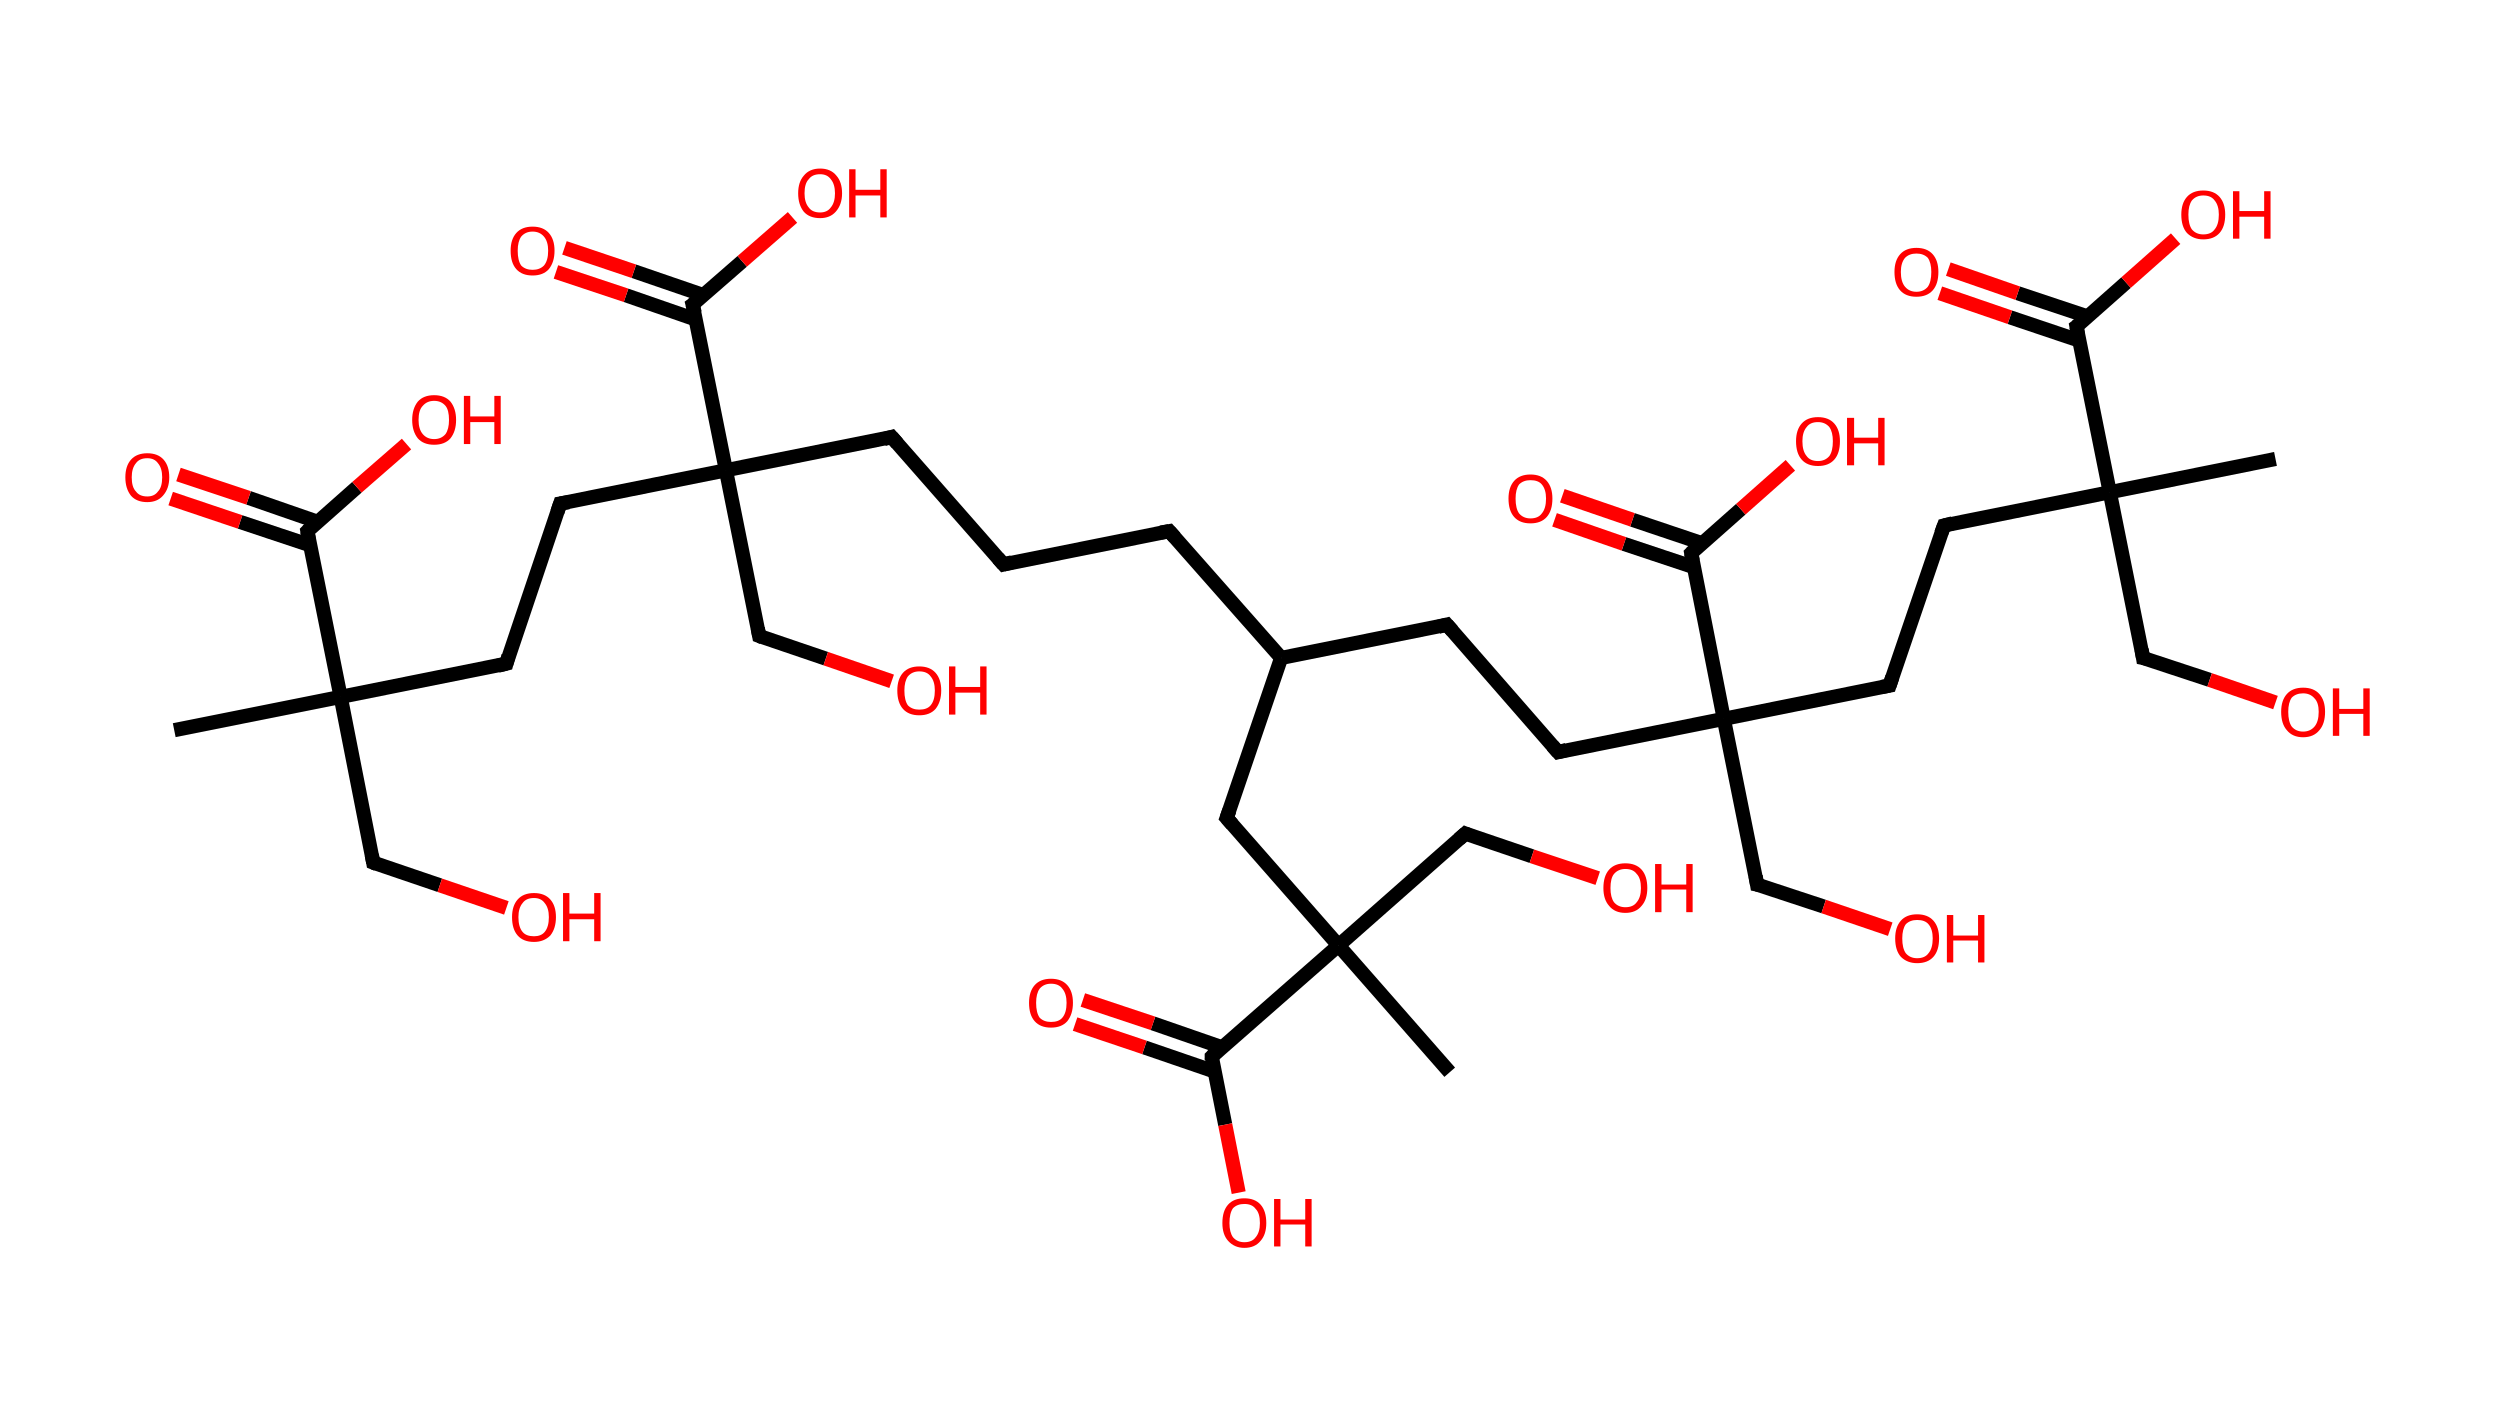 <?xml version='1.0' encoding='ASCII' standalone='yes'?>
<svg xmlns="http://www.w3.org/2000/svg" xmlns:rdkit="http://www.rdkit.org/xml" xmlns:xlink="http://www.w3.org/1999/xlink" version="1.1" baseProfile="full" xml:space="preserve" width="353px" height="200px" viewBox="0 0 353 200">
<!-- END OF HEADER -->
<rect style="opacity:1.0;fill:#FFFFFF;stroke:none" width="353.0" height="200.0" x="0.0" y="0.0"> </rect>
<path class="bond-0 atom-0 atom-1" d="M 24.6,103.1 L 48.1,98.4" style="fill:none;fill-rule:evenodd;stroke:#000000;stroke-width:2.0px;stroke-linecap:butt;stroke-linejoin:miter;stroke-opacity:1"/>
<path class="bond-1 atom-1 atom-2" d="M 48.1,98.4 L 52.7,121.8" style="fill:none;fill-rule:evenodd;stroke:#000000;stroke-width:2.0px;stroke-linecap:butt;stroke-linejoin:miter;stroke-opacity:1"/>
<path class="bond-2 atom-2 atom-3" d="M 52.7,121.8 L 62.1,125.0" style="fill:none;fill-rule:evenodd;stroke:#000000;stroke-width:2.0px;stroke-linecap:butt;stroke-linejoin:miter;stroke-opacity:1"/>
<path class="bond-2 atom-2 atom-3" d="M 62.1,125.0 L 71.5,128.2" style="fill:none;fill-rule:evenodd;stroke:#FF0000;stroke-width:2.0px;stroke-linecap:butt;stroke-linejoin:miter;stroke-opacity:1"/>
<path class="bond-3 atom-1 atom-4" d="M 48.1,98.4 L 71.5,93.7" style="fill:none;fill-rule:evenodd;stroke:#000000;stroke-width:2.0px;stroke-linecap:butt;stroke-linejoin:miter;stroke-opacity:1"/>
<path class="bond-4 atom-4 atom-5" d="M 71.5,93.7 L 79.1,71.1" style="fill:none;fill-rule:evenodd;stroke:#000000;stroke-width:2.0px;stroke-linecap:butt;stroke-linejoin:miter;stroke-opacity:1"/>
<path class="bond-5 atom-5 atom-6" d="M 79.1,71.1 L 102.5,66.4" style="fill:none;fill-rule:evenodd;stroke:#000000;stroke-width:2.0px;stroke-linecap:butt;stroke-linejoin:miter;stroke-opacity:1"/>
<path class="bond-6 atom-6 atom-7" d="M 102.5,66.4 L 107.2,89.8" style="fill:none;fill-rule:evenodd;stroke:#000000;stroke-width:2.0px;stroke-linecap:butt;stroke-linejoin:miter;stroke-opacity:1"/>
<path class="bond-7 atom-7 atom-8" d="M 107.2,89.8 L 116.6,93.0" style="fill:none;fill-rule:evenodd;stroke:#000000;stroke-width:2.0px;stroke-linecap:butt;stroke-linejoin:miter;stroke-opacity:1"/>
<path class="bond-7 atom-7 atom-8" d="M 116.6,93.0 L 125.9,96.2" style="fill:none;fill-rule:evenodd;stroke:#FF0000;stroke-width:2.0px;stroke-linecap:butt;stroke-linejoin:miter;stroke-opacity:1"/>
<path class="bond-8 atom-6 atom-9" d="M 102.5,66.4 L 125.9,61.7" style="fill:none;fill-rule:evenodd;stroke:#000000;stroke-width:2.0px;stroke-linecap:butt;stroke-linejoin:miter;stroke-opacity:1"/>
<path class="bond-9 atom-9 atom-10" d="M 125.9,61.7 L 141.7,79.7" style="fill:none;fill-rule:evenodd;stroke:#000000;stroke-width:2.0px;stroke-linecap:butt;stroke-linejoin:miter;stroke-opacity:1"/>
<path class="bond-10 atom-10 atom-11" d="M 141.7,79.7 L 165.1,75.0" style="fill:none;fill-rule:evenodd;stroke:#000000;stroke-width:2.0px;stroke-linecap:butt;stroke-linejoin:miter;stroke-opacity:1"/>
<path class="bond-11 atom-11 atom-12" d="M 165.1,75.0 L 180.9,92.9" style="fill:none;fill-rule:evenodd;stroke:#000000;stroke-width:2.0px;stroke-linecap:butt;stroke-linejoin:miter;stroke-opacity:1"/>
<path class="bond-12 atom-12 atom-13" d="M 180.9,92.9 L 204.3,88.2" style="fill:none;fill-rule:evenodd;stroke:#000000;stroke-width:2.0px;stroke-linecap:butt;stroke-linejoin:miter;stroke-opacity:1"/>
<path class="bond-13 atom-13 atom-14" d="M 204.3,88.2 L 220.0,106.2" style="fill:none;fill-rule:evenodd;stroke:#000000;stroke-width:2.0px;stroke-linecap:butt;stroke-linejoin:miter;stroke-opacity:1"/>
<path class="bond-14 atom-14 atom-15" d="M 220.0,106.2 L 243.4,101.5" style="fill:none;fill-rule:evenodd;stroke:#000000;stroke-width:2.0px;stroke-linecap:butt;stroke-linejoin:miter;stroke-opacity:1"/>
<path class="bond-15 atom-15 atom-16" d="M 243.4,101.5 L 248.1,124.9" style="fill:none;fill-rule:evenodd;stroke:#000000;stroke-width:2.0px;stroke-linecap:butt;stroke-linejoin:miter;stroke-opacity:1"/>
<path class="bond-16 atom-16 atom-17" d="M 248.1,124.9 L 257.5,128.0" style="fill:none;fill-rule:evenodd;stroke:#000000;stroke-width:2.0px;stroke-linecap:butt;stroke-linejoin:miter;stroke-opacity:1"/>
<path class="bond-16 atom-16 atom-17" d="M 257.5,128.0 L 266.9,131.2" style="fill:none;fill-rule:evenodd;stroke:#FF0000;stroke-width:2.0px;stroke-linecap:butt;stroke-linejoin:miter;stroke-opacity:1"/>
<path class="bond-17 atom-15 atom-18" d="M 243.4,101.5 L 266.8,96.8" style="fill:none;fill-rule:evenodd;stroke:#000000;stroke-width:2.0px;stroke-linecap:butt;stroke-linejoin:miter;stroke-opacity:1"/>
<path class="bond-18 atom-18 atom-19" d="M 266.8,96.8 L 274.5,74.2" style="fill:none;fill-rule:evenodd;stroke:#000000;stroke-width:2.0px;stroke-linecap:butt;stroke-linejoin:miter;stroke-opacity:1"/>
<path class="bond-19 atom-19 atom-20" d="M 274.5,74.2 L 297.9,69.5" style="fill:none;fill-rule:evenodd;stroke:#000000;stroke-width:2.0px;stroke-linecap:butt;stroke-linejoin:miter;stroke-opacity:1"/>
<path class="bond-20 atom-20 atom-21" d="M 297.9,69.5 L 321.3,64.8" style="fill:none;fill-rule:evenodd;stroke:#000000;stroke-width:2.0px;stroke-linecap:butt;stroke-linejoin:miter;stroke-opacity:1"/>
<path class="bond-21 atom-20 atom-22" d="M 297.9,69.5 L 302.6,92.9" style="fill:none;fill-rule:evenodd;stroke:#000000;stroke-width:2.0px;stroke-linecap:butt;stroke-linejoin:miter;stroke-opacity:1"/>
<path class="bond-22 atom-22 atom-23" d="M 302.6,92.9 L 312.0,96.0" style="fill:none;fill-rule:evenodd;stroke:#000000;stroke-width:2.0px;stroke-linecap:butt;stroke-linejoin:miter;stroke-opacity:1"/>
<path class="bond-22 atom-22 atom-23" d="M 312.0,96.0 L 321.3,99.2" style="fill:none;fill-rule:evenodd;stroke:#FF0000;stroke-width:2.0px;stroke-linecap:butt;stroke-linejoin:miter;stroke-opacity:1"/>
<path class="bond-23 atom-20 atom-24" d="M 297.9,69.5 L 293.2,46.1" style="fill:none;fill-rule:evenodd;stroke:#000000;stroke-width:2.0px;stroke-linecap:butt;stroke-linejoin:miter;stroke-opacity:1"/>
<path class="bond-24 atom-24 atom-25" d="M 294.8,44.7 L 284.9,41.4" style="fill:none;fill-rule:evenodd;stroke:#000000;stroke-width:2.0px;stroke-linecap:butt;stroke-linejoin:miter;stroke-opacity:1"/>
<path class="bond-24 atom-24 atom-25" d="M 284.9,41.4 L 275.1,38.0" style="fill:none;fill-rule:evenodd;stroke:#FF0000;stroke-width:2.0px;stroke-linecap:butt;stroke-linejoin:miter;stroke-opacity:1"/>
<path class="bond-24 atom-24 atom-25" d="M 293.6,48.1 L 283.8,44.8" style="fill:none;fill-rule:evenodd;stroke:#000000;stroke-width:2.0px;stroke-linecap:butt;stroke-linejoin:miter;stroke-opacity:1"/>
<path class="bond-24 atom-24 atom-25" d="M 283.8,44.8 L 273.9,41.4" style="fill:none;fill-rule:evenodd;stroke:#FF0000;stroke-width:2.0px;stroke-linecap:butt;stroke-linejoin:miter;stroke-opacity:1"/>
<path class="bond-25 atom-24 atom-26" d="M 293.2,46.1 L 300.2,39.9" style="fill:none;fill-rule:evenodd;stroke:#000000;stroke-width:2.0px;stroke-linecap:butt;stroke-linejoin:miter;stroke-opacity:1"/>
<path class="bond-25 atom-24 atom-26" d="M 300.2,39.9 L 307.2,33.7" style="fill:none;fill-rule:evenodd;stroke:#FF0000;stroke-width:2.0px;stroke-linecap:butt;stroke-linejoin:miter;stroke-opacity:1"/>
<path class="bond-26 atom-15 atom-27" d="M 243.4,101.5 L 238.8,78.1" style="fill:none;fill-rule:evenodd;stroke:#000000;stroke-width:2.0px;stroke-linecap:butt;stroke-linejoin:miter;stroke-opacity:1"/>
<path class="bond-27 atom-27 atom-28" d="M 240.3,76.7 L 230.5,73.4" style="fill:none;fill-rule:evenodd;stroke:#000000;stroke-width:2.0px;stroke-linecap:butt;stroke-linejoin:miter;stroke-opacity:1"/>
<path class="bond-27 atom-27 atom-28" d="M 230.5,73.4 L 220.6,70.0" style="fill:none;fill-rule:evenodd;stroke:#FF0000;stroke-width:2.0px;stroke-linecap:butt;stroke-linejoin:miter;stroke-opacity:1"/>
<path class="bond-27 atom-27 atom-28" d="M 239.2,80.1 L 229.3,76.8" style="fill:none;fill-rule:evenodd;stroke:#000000;stroke-width:2.0px;stroke-linecap:butt;stroke-linejoin:miter;stroke-opacity:1"/>
<path class="bond-27 atom-27 atom-28" d="M 229.3,76.8 L 219.5,73.4" style="fill:none;fill-rule:evenodd;stroke:#FF0000;stroke-width:2.0px;stroke-linecap:butt;stroke-linejoin:miter;stroke-opacity:1"/>
<path class="bond-28 atom-27 atom-29" d="M 238.8,78.1 L 245.8,71.9" style="fill:none;fill-rule:evenodd;stroke:#000000;stroke-width:2.0px;stroke-linecap:butt;stroke-linejoin:miter;stroke-opacity:1"/>
<path class="bond-28 atom-27 atom-29" d="M 245.8,71.9 L 252.8,65.7" style="fill:none;fill-rule:evenodd;stroke:#FF0000;stroke-width:2.0px;stroke-linecap:butt;stroke-linejoin:miter;stroke-opacity:1"/>
<path class="bond-29 atom-12 atom-30" d="M 180.9,92.9 L 173.2,115.5" style="fill:none;fill-rule:evenodd;stroke:#000000;stroke-width:2.0px;stroke-linecap:butt;stroke-linejoin:miter;stroke-opacity:1"/>
<path class="bond-30 atom-30 atom-31" d="M 173.2,115.5 L 189.0,133.5" style="fill:none;fill-rule:evenodd;stroke:#000000;stroke-width:2.0px;stroke-linecap:butt;stroke-linejoin:miter;stroke-opacity:1"/>
<path class="bond-31 atom-31 atom-32" d="M 189.0,133.5 L 204.7,151.4" style="fill:none;fill-rule:evenodd;stroke:#000000;stroke-width:2.0px;stroke-linecap:butt;stroke-linejoin:miter;stroke-opacity:1"/>
<path class="bond-32 atom-31 atom-33" d="M 189.0,133.5 L 206.9,117.7" style="fill:none;fill-rule:evenodd;stroke:#000000;stroke-width:2.0px;stroke-linecap:butt;stroke-linejoin:miter;stroke-opacity:1"/>
<path class="bond-33 atom-33 atom-34" d="M 206.9,117.7 L 216.3,120.9" style="fill:none;fill-rule:evenodd;stroke:#000000;stroke-width:2.0px;stroke-linecap:butt;stroke-linejoin:miter;stroke-opacity:1"/>
<path class="bond-33 atom-33 atom-34" d="M 216.3,120.9 L 225.6,124.0" style="fill:none;fill-rule:evenodd;stroke:#FF0000;stroke-width:2.0px;stroke-linecap:butt;stroke-linejoin:miter;stroke-opacity:1"/>
<path class="bond-34 atom-31 atom-35" d="M 189.0,133.5 L 171.1,149.2" style="fill:none;fill-rule:evenodd;stroke:#000000;stroke-width:2.0px;stroke-linecap:butt;stroke-linejoin:miter;stroke-opacity:1"/>
<path class="bond-35 atom-35 atom-36" d="M 172.6,147.9 L 162.8,144.5" style="fill:none;fill-rule:evenodd;stroke:#000000;stroke-width:2.0px;stroke-linecap:butt;stroke-linejoin:miter;stroke-opacity:1"/>
<path class="bond-35 atom-35 atom-36" d="M 162.8,144.5 L 152.9,141.2" style="fill:none;fill-rule:evenodd;stroke:#FF0000;stroke-width:2.0px;stroke-linecap:butt;stroke-linejoin:miter;stroke-opacity:1"/>
<path class="bond-35 atom-35 atom-36" d="M 171.5,151.3 L 161.6,147.9" style="fill:none;fill-rule:evenodd;stroke:#000000;stroke-width:2.0px;stroke-linecap:butt;stroke-linejoin:miter;stroke-opacity:1"/>
<path class="bond-35 atom-35 atom-36" d="M 161.6,147.9 L 151.8,144.6" style="fill:none;fill-rule:evenodd;stroke:#FF0000;stroke-width:2.0px;stroke-linecap:butt;stroke-linejoin:miter;stroke-opacity:1"/>
<path class="bond-36 atom-35 atom-37" d="M 171.1,149.2 L 173.0,158.8" style="fill:none;fill-rule:evenodd;stroke:#000000;stroke-width:2.0px;stroke-linecap:butt;stroke-linejoin:miter;stroke-opacity:1"/>
<path class="bond-36 atom-35 atom-37" d="M 173.0,158.8 L 174.9,168.4" style="fill:none;fill-rule:evenodd;stroke:#FF0000;stroke-width:2.0px;stroke-linecap:butt;stroke-linejoin:miter;stroke-opacity:1"/>
<path class="bond-37 atom-6 atom-38" d="M 102.5,66.4 L 97.8,43.0" style="fill:none;fill-rule:evenodd;stroke:#000000;stroke-width:2.0px;stroke-linecap:butt;stroke-linejoin:miter;stroke-opacity:1"/>
<path class="bond-38 atom-38 atom-39" d="M 99.4,41.7 L 89.5,38.3" style="fill:none;fill-rule:evenodd;stroke:#000000;stroke-width:2.0px;stroke-linecap:butt;stroke-linejoin:miter;stroke-opacity:1"/>
<path class="bond-38 atom-38 atom-39" d="M 89.5,38.3 L 79.7,35.0" style="fill:none;fill-rule:evenodd;stroke:#FF0000;stroke-width:2.0px;stroke-linecap:butt;stroke-linejoin:miter;stroke-opacity:1"/>
<path class="bond-38 atom-38 atom-39" d="M 98.2,45.1 L 88.4,41.7" style="fill:none;fill-rule:evenodd;stroke:#000000;stroke-width:2.0px;stroke-linecap:butt;stroke-linejoin:miter;stroke-opacity:1"/>
<path class="bond-38 atom-38 atom-39" d="M 88.4,41.7 L 78.5,38.4" style="fill:none;fill-rule:evenodd;stroke:#FF0000;stroke-width:2.0px;stroke-linecap:butt;stroke-linejoin:miter;stroke-opacity:1"/>
<path class="bond-39 atom-38 atom-40" d="M 97.8,43.0 L 104.8,36.9" style="fill:none;fill-rule:evenodd;stroke:#000000;stroke-width:2.0px;stroke-linecap:butt;stroke-linejoin:miter;stroke-opacity:1"/>
<path class="bond-39 atom-38 atom-40" d="M 104.8,36.9 L 111.9,30.7" style="fill:none;fill-rule:evenodd;stroke:#FF0000;stroke-width:2.0px;stroke-linecap:butt;stroke-linejoin:miter;stroke-opacity:1"/>
<path class="bond-40 atom-1 atom-41" d="M 48.1,98.4 L 43.4,75.0" style="fill:none;fill-rule:evenodd;stroke:#000000;stroke-width:2.0px;stroke-linecap:butt;stroke-linejoin:miter;stroke-opacity:1"/>
<path class="bond-41 atom-41 atom-42" d="M 44.9,73.7 L 35.1,70.3" style="fill:none;fill-rule:evenodd;stroke:#000000;stroke-width:2.0px;stroke-linecap:butt;stroke-linejoin:miter;stroke-opacity:1"/>
<path class="bond-41 atom-41 atom-42" d="M 35.1,70.3 L 25.2,67.0" style="fill:none;fill-rule:evenodd;stroke:#FF0000;stroke-width:2.0px;stroke-linecap:butt;stroke-linejoin:miter;stroke-opacity:1"/>
<path class="bond-41 atom-41 atom-42" d="M 43.8,77.0 L 33.9,73.7" style="fill:none;fill-rule:evenodd;stroke:#000000;stroke-width:2.0px;stroke-linecap:butt;stroke-linejoin:miter;stroke-opacity:1"/>
<path class="bond-41 atom-41 atom-42" d="M 33.9,73.7 L 24.1,70.4" style="fill:none;fill-rule:evenodd;stroke:#FF0000;stroke-width:2.0px;stroke-linecap:butt;stroke-linejoin:miter;stroke-opacity:1"/>
<path class="bond-42 atom-41 atom-43" d="M 43.4,75.0 L 50.4,68.8" style="fill:none;fill-rule:evenodd;stroke:#000000;stroke-width:2.0px;stroke-linecap:butt;stroke-linejoin:miter;stroke-opacity:1"/>
<path class="bond-42 atom-41 atom-43" d="M 50.4,68.8 L 57.4,62.7" style="fill:none;fill-rule:evenodd;stroke:#FF0000;stroke-width:2.0px;stroke-linecap:butt;stroke-linejoin:miter;stroke-opacity:1"/>
<path d="M 52.5,120.7 L 52.7,121.8 L 53.2,122.0" style="fill:none;stroke:#000000;stroke-width:2.0px;stroke-linecap:butt;stroke-linejoin:miter;stroke-opacity:1;"/>
<path d="M 70.3,94.0 L 71.5,93.7 L 71.8,92.6" style="fill:none;stroke:#000000;stroke-width:2.0px;stroke-linecap:butt;stroke-linejoin:miter;stroke-opacity:1;"/>
<path d="M 78.7,72.3 L 79.1,71.1 L 80.3,70.9" style="fill:none;stroke:#000000;stroke-width:2.0px;stroke-linecap:butt;stroke-linejoin:miter;stroke-opacity:1;"/>
<path d="M 107.0,88.7 L 107.2,89.8 L 107.7,90.0" style="fill:none;stroke:#000000;stroke-width:2.0px;stroke-linecap:butt;stroke-linejoin:miter;stroke-opacity:1;"/>
<path d="M 124.8,62.0 L 125.9,61.7 L 126.7,62.6" style="fill:none;stroke:#000000;stroke-width:2.0px;stroke-linecap:butt;stroke-linejoin:miter;stroke-opacity:1;"/>
<path d="M 140.9,78.8 L 141.7,79.7 L 142.9,79.4" style="fill:none;stroke:#000000;stroke-width:2.0px;stroke-linecap:butt;stroke-linejoin:miter;stroke-opacity:1;"/>
<path d="M 163.9,75.2 L 165.1,75.0 L 165.9,75.9" style="fill:none;stroke:#000000;stroke-width:2.0px;stroke-linecap:butt;stroke-linejoin:miter;stroke-opacity:1;"/>
<path d="M 203.1,88.5 L 204.3,88.2 L 205.1,89.1" style="fill:none;stroke:#000000;stroke-width:2.0px;stroke-linecap:butt;stroke-linejoin:miter;stroke-opacity:1;"/>
<path d="M 219.2,105.3 L 220.0,106.2 L 221.2,105.9" style="fill:none;stroke:#000000;stroke-width:2.0px;stroke-linecap:butt;stroke-linejoin:miter;stroke-opacity:1;"/>
<path d="M 247.9,123.7 L 248.1,124.9 L 248.6,125.0" style="fill:none;stroke:#000000;stroke-width:2.0px;stroke-linecap:butt;stroke-linejoin:miter;stroke-opacity:1;"/>
<path d="M 265.7,97.0 L 266.8,96.8 L 267.2,95.6" style="fill:none;stroke:#000000;stroke-width:2.0px;stroke-linecap:butt;stroke-linejoin:miter;stroke-opacity:1;"/>
<path d="M 274.1,75.3 L 274.5,74.2 L 275.7,73.9" style="fill:none;stroke:#000000;stroke-width:2.0px;stroke-linecap:butt;stroke-linejoin:miter;stroke-opacity:1;"/>
<path d="M 302.4,91.7 L 302.6,92.9 L 303.1,93.0" style="fill:none;stroke:#000000;stroke-width:2.0px;stroke-linecap:butt;stroke-linejoin:miter;stroke-opacity:1;"/>
<path d="M 293.4,47.2 L 293.2,46.1 L 293.6,45.8" style="fill:none;stroke:#000000;stroke-width:2.0px;stroke-linecap:butt;stroke-linejoin:miter;stroke-opacity:1;"/>
<path d="M 239.0,79.2 L 238.8,78.1 L 239.1,77.8" style="fill:none;stroke:#000000;stroke-width:2.0px;stroke-linecap:butt;stroke-linejoin:miter;stroke-opacity:1;"/>
<path d="M 173.6,114.4 L 173.2,115.5 L 174.0,116.4" style="fill:none;stroke:#000000;stroke-width:2.0px;stroke-linecap:butt;stroke-linejoin:miter;stroke-opacity:1;"/>
<path d="M 206.0,118.5 L 206.9,117.7 L 207.4,117.9" style="fill:none;stroke:#000000;stroke-width:2.0px;stroke-linecap:butt;stroke-linejoin:miter;stroke-opacity:1;"/>
<path d="M 171.9,148.4 L 171.1,149.2 L 171.1,149.7" style="fill:none;stroke:#000000;stroke-width:2.0px;stroke-linecap:butt;stroke-linejoin:miter;stroke-opacity:1;"/>
<path d="M 98.1,44.2 L 97.8,43.0 L 98.2,42.7" style="fill:none;stroke:#000000;stroke-width:2.0px;stroke-linecap:butt;stroke-linejoin:miter;stroke-opacity:1;"/>
<path d="M 43.6,76.2 L 43.4,75.0 L 43.7,74.7" style="fill:none;stroke:#000000;stroke-width:2.0px;stroke-linecap:butt;stroke-linejoin:miter;stroke-opacity:1;"/>
<path class="atom-3" d="M 72.3 129.5 Q 72.3 127.9, 73.1 127.0 Q 73.9 126.1, 75.4 126.1 Q 76.9 126.1, 77.7 127.0 Q 78.5 127.9, 78.5 129.5 Q 78.5 131.1, 77.7 132.1 Q 76.8 133.0, 75.4 133.0 Q 73.9 133.0, 73.1 132.1 Q 72.3 131.2, 72.3 129.5 M 75.4 132.2 Q 76.4 132.2, 76.9 131.6 Q 77.5 130.9, 77.5 129.5 Q 77.5 128.2, 76.9 127.5 Q 76.4 126.8, 75.4 126.8 Q 74.3 126.8, 73.8 127.5 Q 73.2 128.2, 73.2 129.5 Q 73.2 130.9, 73.8 131.6 Q 74.3 132.2, 75.4 132.2 " fill="#FF0000"/>
<path class="atom-3" d="M 79.5 126.1 L 80.4 126.1 L 80.4 129.0 L 83.9 129.0 L 83.9 126.1 L 84.8 126.1 L 84.8 132.9 L 83.9 132.9 L 83.9 129.8 L 80.4 129.8 L 80.4 132.9 L 79.5 132.9 L 79.5 126.1 " fill="#FF0000"/>
<path class="atom-8" d="M 126.7 97.5 Q 126.7 95.9, 127.5 95.0 Q 128.3 94.1, 129.8 94.1 Q 131.3 94.1, 132.1 95.0 Q 132.9 95.9, 132.9 97.5 Q 132.9 99.1, 132.1 100.1 Q 131.3 101.0, 129.8 101.0 Q 128.3 101.0, 127.5 100.1 Q 126.7 99.2, 126.7 97.5 M 129.8 100.2 Q 130.9 100.2, 131.4 99.6 Q 132.0 98.9, 132.0 97.5 Q 132.0 96.2, 131.4 95.5 Q 130.9 94.8, 129.8 94.8 Q 128.8 94.8, 128.2 95.5 Q 127.7 96.2, 127.7 97.5 Q 127.7 98.9, 128.2 99.6 Q 128.8 100.2, 129.8 100.2 " fill="#FF0000"/>
<path class="atom-8" d="M 134.0 94.1 L 134.9 94.1 L 134.9 97.0 L 138.4 97.0 L 138.4 94.1 L 139.3 94.1 L 139.3 100.9 L 138.4 100.9 L 138.4 97.8 L 134.9 97.8 L 134.9 100.9 L 134.0 100.9 L 134.0 94.1 " fill="#FF0000"/>
<path class="atom-17" d="M 267.6 132.5 Q 267.6 130.9, 268.4 130.0 Q 269.2 129.1, 270.7 129.1 Q 272.2 129.1, 273.0 130.0 Q 273.8 130.9, 273.8 132.5 Q 273.8 134.2, 273.0 135.1 Q 272.2 136.0, 270.7 136.0 Q 269.3 136.0, 268.4 135.1 Q 267.6 134.2, 267.6 132.5 M 270.7 135.3 Q 271.8 135.3, 272.3 134.6 Q 272.9 133.9, 272.9 132.5 Q 272.9 131.2, 272.3 130.5 Q 271.8 129.9, 270.7 129.9 Q 269.7 129.9, 269.1 130.5 Q 268.6 131.2, 268.6 132.5 Q 268.6 133.9, 269.1 134.6 Q 269.7 135.3, 270.7 135.3 " fill="#FF0000"/>
<path class="atom-17" d="M 274.9 129.2 L 275.8 129.2 L 275.8 132.1 L 279.3 132.1 L 279.3 129.2 L 280.2 129.2 L 280.2 135.9 L 279.3 135.9 L 279.3 132.8 L 275.8 132.8 L 275.8 135.9 L 274.9 135.9 L 274.9 129.2 " fill="#FF0000"/>
<path class="atom-23" d="M 322.1 100.5 Q 322.1 98.9, 322.9 98.0 Q 323.7 97.1, 325.2 97.1 Q 326.7 97.1, 327.5 98.0 Q 328.3 98.9, 328.3 100.5 Q 328.3 102.2, 327.5 103.1 Q 326.7 104.1, 325.2 104.1 Q 323.7 104.1, 322.9 103.1 Q 322.1 102.2, 322.1 100.5 M 325.2 103.3 Q 326.2 103.3, 326.8 102.6 Q 327.4 101.9, 327.4 100.5 Q 327.4 99.2, 326.8 98.6 Q 326.2 97.9, 325.2 97.9 Q 324.2 97.9, 323.6 98.5 Q 323.1 99.2, 323.1 100.5 Q 323.1 101.9, 323.6 102.6 Q 324.2 103.3, 325.2 103.3 " fill="#FF0000"/>
<path class="atom-23" d="M 329.4 97.2 L 330.3 97.2 L 330.3 100.1 L 333.7 100.1 L 333.7 97.2 L 334.6 97.2 L 334.6 103.9 L 333.7 103.9 L 333.7 100.8 L 330.3 100.8 L 330.3 103.9 L 329.4 103.9 L 329.4 97.2 " fill="#FF0000"/>
<path class="atom-25" d="M 267.5 38.4 Q 267.5 36.8, 268.3 35.9 Q 269.1 35.0, 270.6 35.0 Q 272.1 35.0, 272.9 35.9 Q 273.7 36.8, 273.7 38.4 Q 273.7 40.1, 272.9 41.0 Q 272.1 41.9, 270.6 41.9 Q 269.1 41.9, 268.3 41.0 Q 267.5 40.1, 267.5 38.4 M 270.6 41.2 Q 271.6 41.2, 272.2 40.5 Q 272.7 39.8, 272.7 38.4 Q 272.7 37.1, 272.2 36.4 Q 271.6 35.8, 270.6 35.8 Q 269.6 35.8, 269.0 36.4 Q 268.4 37.1, 268.4 38.4 Q 268.4 39.8, 269.0 40.5 Q 269.6 41.2, 270.6 41.2 " fill="#FF0000"/>
<path class="atom-26" d="M 308.0 30.3 Q 308.0 28.7, 308.8 27.8 Q 309.6 26.9, 311.1 26.9 Q 312.6 26.9, 313.4 27.8 Q 314.2 28.7, 314.2 30.3 Q 314.2 32.0, 313.4 32.9 Q 312.6 33.8, 311.1 33.8 Q 309.7 33.8, 308.8 32.9 Q 308.0 32.0, 308.0 30.3 M 311.1 33.1 Q 312.2 33.1, 312.7 32.4 Q 313.3 31.7, 313.3 30.3 Q 313.3 29.0, 312.7 28.3 Q 312.2 27.6, 311.1 27.6 Q 310.1 27.6, 309.5 28.3 Q 309.0 29.0, 309.0 30.3 Q 309.0 31.7, 309.5 32.4 Q 310.1 33.1, 311.1 33.1 " fill="#FF0000"/>
<path class="atom-26" d="M 315.3 27.0 L 316.2 27.0 L 316.2 29.8 L 319.7 29.8 L 319.7 27.0 L 320.6 27.0 L 320.6 33.7 L 319.7 33.7 L 319.7 30.6 L 316.2 30.6 L 316.2 33.7 L 315.3 33.7 L 315.3 27.0 " fill="#FF0000"/>
<path class="atom-28" d="M 213.0 70.4 Q 213.0 68.8, 213.8 67.9 Q 214.6 67.0, 216.1 67.0 Q 217.6 67.0, 218.4 67.9 Q 219.2 68.8, 219.2 70.4 Q 219.2 72.1, 218.4 73.0 Q 217.6 73.9, 216.1 73.9 Q 214.6 73.9, 213.8 73.0 Q 213.0 72.1, 213.0 70.4 M 216.1 73.2 Q 217.2 73.2, 217.7 72.5 Q 218.3 71.8, 218.3 70.4 Q 218.3 69.1, 217.7 68.4 Q 217.2 67.8, 216.1 67.8 Q 215.1 67.8, 214.5 68.4 Q 214.0 69.1, 214.0 70.4 Q 214.0 71.8, 214.5 72.5 Q 215.1 73.2, 216.1 73.2 " fill="#FF0000"/>
<path class="atom-29" d="M 253.6 62.3 Q 253.6 60.7, 254.4 59.8 Q 255.2 58.9, 256.7 58.9 Q 258.2 58.9, 259.0 59.8 Q 259.8 60.7, 259.8 62.3 Q 259.8 64.0, 259.0 64.9 Q 258.2 65.8, 256.7 65.8 Q 255.2 65.8, 254.4 64.9 Q 253.6 64.0, 253.6 62.3 M 256.7 65.1 Q 257.7 65.1, 258.3 64.4 Q 258.8 63.7, 258.8 62.3 Q 258.8 61.0, 258.3 60.3 Q 257.7 59.6, 256.7 59.6 Q 255.6 59.6, 255.1 60.3 Q 254.5 61.0, 254.5 62.3 Q 254.5 63.7, 255.1 64.4 Q 255.6 65.1, 256.7 65.1 " fill="#FF0000"/>
<path class="atom-29" d="M 260.8 59.0 L 261.8 59.0 L 261.8 61.8 L 265.2 61.8 L 265.2 59.0 L 266.1 59.0 L 266.1 65.7 L 265.2 65.7 L 265.2 62.6 L 261.8 62.6 L 261.8 65.7 L 260.8 65.7 L 260.8 59.0 " fill="#FF0000"/>
<path class="atom-34" d="M 226.4 125.4 Q 226.4 123.7, 227.2 122.8 Q 228.0 121.9, 229.5 121.9 Q 231.0 121.9, 231.8 122.8 Q 232.6 123.7, 232.6 125.4 Q 232.6 127.0, 231.8 127.9 Q 231.0 128.9, 229.5 128.9 Q 228.0 128.9, 227.2 127.9 Q 226.4 127.0, 226.4 125.4 M 229.5 128.1 Q 230.6 128.1, 231.1 127.4 Q 231.7 126.7, 231.7 125.4 Q 231.7 124.0, 231.1 123.4 Q 230.6 122.7, 229.5 122.7 Q 228.5 122.7, 227.9 123.4 Q 227.4 124.0, 227.4 125.4 Q 227.4 126.7, 227.9 127.4 Q 228.5 128.1, 229.5 128.1 " fill="#FF0000"/>
<path class="atom-34" d="M 233.7 122.0 L 234.6 122.0 L 234.6 124.9 L 238.1 124.9 L 238.1 122.0 L 239.0 122.0 L 239.0 128.8 L 238.1 128.8 L 238.1 125.6 L 234.6 125.6 L 234.6 128.8 L 233.7 128.8 L 233.7 122.0 " fill="#FF0000"/>
<path class="atom-36" d="M 145.3 141.6 Q 145.3 140.0, 146.1 139.1 Q 146.9 138.2, 148.4 138.2 Q 149.9 138.2, 150.7 139.1 Q 151.5 140.0, 151.5 141.6 Q 151.5 143.2, 150.7 144.2 Q 149.9 145.1, 148.4 145.1 Q 146.9 145.1, 146.1 144.2 Q 145.3 143.3, 145.3 141.6 M 148.4 144.3 Q 149.5 144.3, 150.0 143.7 Q 150.6 143.0, 150.6 141.6 Q 150.6 140.3, 150.0 139.6 Q 149.5 138.9, 148.4 138.9 Q 147.4 138.9, 146.8 139.6 Q 146.3 140.3, 146.3 141.6 Q 146.3 143.0, 146.8 143.7 Q 147.4 144.3, 148.4 144.3 " fill="#FF0000"/>
<path class="atom-37" d="M 172.6 172.7 Q 172.6 171.0, 173.4 170.1 Q 174.2 169.2, 175.7 169.2 Q 177.2 169.2, 178.0 170.1 Q 178.8 171.0, 178.8 172.7 Q 178.8 174.3, 178.0 175.2 Q 177.2 176.2, 175.7 176.2 Q 174.3 176.2, 173.4 175.2 Q 172.6 174.3, 172.6 172.7 M 175.7 175.4 Q 176.8 175.4, 177.3 174.7 Q 177.9 174.0, 177.9 172.7 Q 177.9 171.3, 177.3 170.7 Q 176.8 170.0, 175.7 170.0 Q 174.7 170.0, 174.1 170.6 Q 173.6 171.3, 173.6 172.7 Q 173.6 174.0, 174.1 174.7 Q 174.7 175.4, 175.7 175.4 " fill="#FF0000"/>
<path class="atom-37" d="M 179.9 169.3 L 180.8 169.3 L 180.8 172.2 L 184.3 172.2 L 184.3 169.3 L 185.2 169.3 L 185.2 176.0 L 184.3 176.0 L 184.3 172.9 L 180.8 172.9 L 180.8 176.0 L 179.9 176.0 L 179.9 169.3 " fill="#FF0000"/>
<path class="atom-39" d="M 72.1 35.4 Q 72.1 33.8, 72.9 32.9 Q 73.7 32.0, 75.2 32.0 Q 76.7 32.0, 77.5 32.9 Q 78.3 33.8, 78.3 35.4 Q 78.3 37.0, 77.5 38.0 Q 76.7 38.9, 75.2 38.9 Q 73.7 38.9, 72.9 38.0 Q 72.1 37.1, 72.1 35.4 M 75.2 38.1 Q 76.2 38.1, 76.8 37.5 Q 77.4 36.8, 77.4 35.4 Q 77.4 34.1, 76.8 33.4 Q 76.2 32.7, 75.2 32.7 Q 74.2 32.7, 73.6 33.4 Q 73.1 34.1, 73.1 35.4 Q 73.1 36.8, 73.6 37.5 Q 74.2 38.1, 75.2 38.1 " fill="#FF0000"/>
<path class="atom-40" d="M 112.7 27.3 Q 112.7 25.7, 113.5 24.8 Q 114.3 23.8, 115.8 23.8 Q 117.3 23.8, 118.1 24.8 Q 118.9 25.7, 118.9 27.3 Q 118.9 28.9, 118.0 29.9 Q 117.2 30.8, 115.8 30.8 Q 114.3 30.8, 113.5 29.9 Q 112.7 28.9, 112.7 27.3 M 115.8 30.0 Q 116.8 30.0, 117.3 29.3 Q 117.9 28.6, 117.9 27.3 Q 117.9 26.0, 117.3 25.3 Q 116.8 24.6, 115.8 24.6 Q 114.7 24.6, 114.2 25.3 Q 113.6 25.9, 113.6 27.3 Q 113.6 28.6, 114.2 29.3 Q 114.7 30.0, 115.8 30.0 " fill="#FF0000"/>
<path class="atom-40" d="M 119.9 23.9 L 120.8 23.9 L 120.8 26.8 L 124.3 26.8 L 124.3 23.9 L 125.2 23.9 L 125.2 30.7 L 124.3 30.7 L 124.3 27.6 L 120.8 27.6 L 120.8 30.7 L 119.9 30.7 L 119.9 23.9 " fill="#FF0000"/>
<path class="atom-42" d="M 17.7 67.4 Q 17.7 65.8, 18.5 64.9 Q 19.3 64.0, 20.8 64.0 Q 22.3 64.0, 23.1 64.9 Q 23.9 65.8, 23.9 67.4 Q 23.9 69.0, 23.0 70.0 Q 22.2 70.9, 20.8 70.9 Q 19.3 70.9, 18.5 70.0 Q 17.7 69.0, 17.7 67.4 M 20.8 70.1 Q 21.8 70.1, 22.3 69.4 Q 22.9 68.8, 22.9 67.4 Q 22.9 66.1, 22.3 65.4 Q 21.8 64.7, 20.8 64.7 Q 19.7 64.7, 19.2 65.4 Q 18.6 66.1, 18.6 67.4 Q 18.6 68.8, 19.2 69.4 Q 19.7 70.1, 20.8 70.1 " fill="#FF0000"/>
<path class="atom-43" d="M 58.2 59.3 Q 58.2 57.7, 59.0 56.7 Q 59.8 55.8, 61.3 55.8 Q 62.8 55.8, 63.6 56.7 Q 64.4 57.7, 64.4 59.3 Q 64.4 60.9, 63.6 61.9 Q 62.8 62.8, 61.3 62.8 Q 59.8 62.8, 59.0 61.9 Q 58.2 60.9, 58.2 59.3 M 61.3 62.0 Q 62.3 62.0, 62.9 61.3 Q 63.4 60.6, 63.4 59.3 Q 63.4 57.9, 62.9 57.3 Q 62.3 56.6, 61.3 56.6 Q 60.3 56.6, 59.7 57.3 Q 59.1 57.9, 59.1 59.3 Q 59.1 60.6, 59.7 61.3 Q 60.3 62.0, 61.3 62.0 " fill="#FF0000"/>
<path class="atom-43" d="M 65.5 55.9 L 66.4 55.9 L 66.4 58.8 L 69.8 58.8 L 69.8 55.9 L 70.7 55.9 L 70.7 62.7 L 69.8 62.7 L 69.8 59.6 L 66.4 59.6 L 66.4 62.7 L 65.5 62.7 L 65.5 55.9 " fill="#FF0000"/>
</svg>
